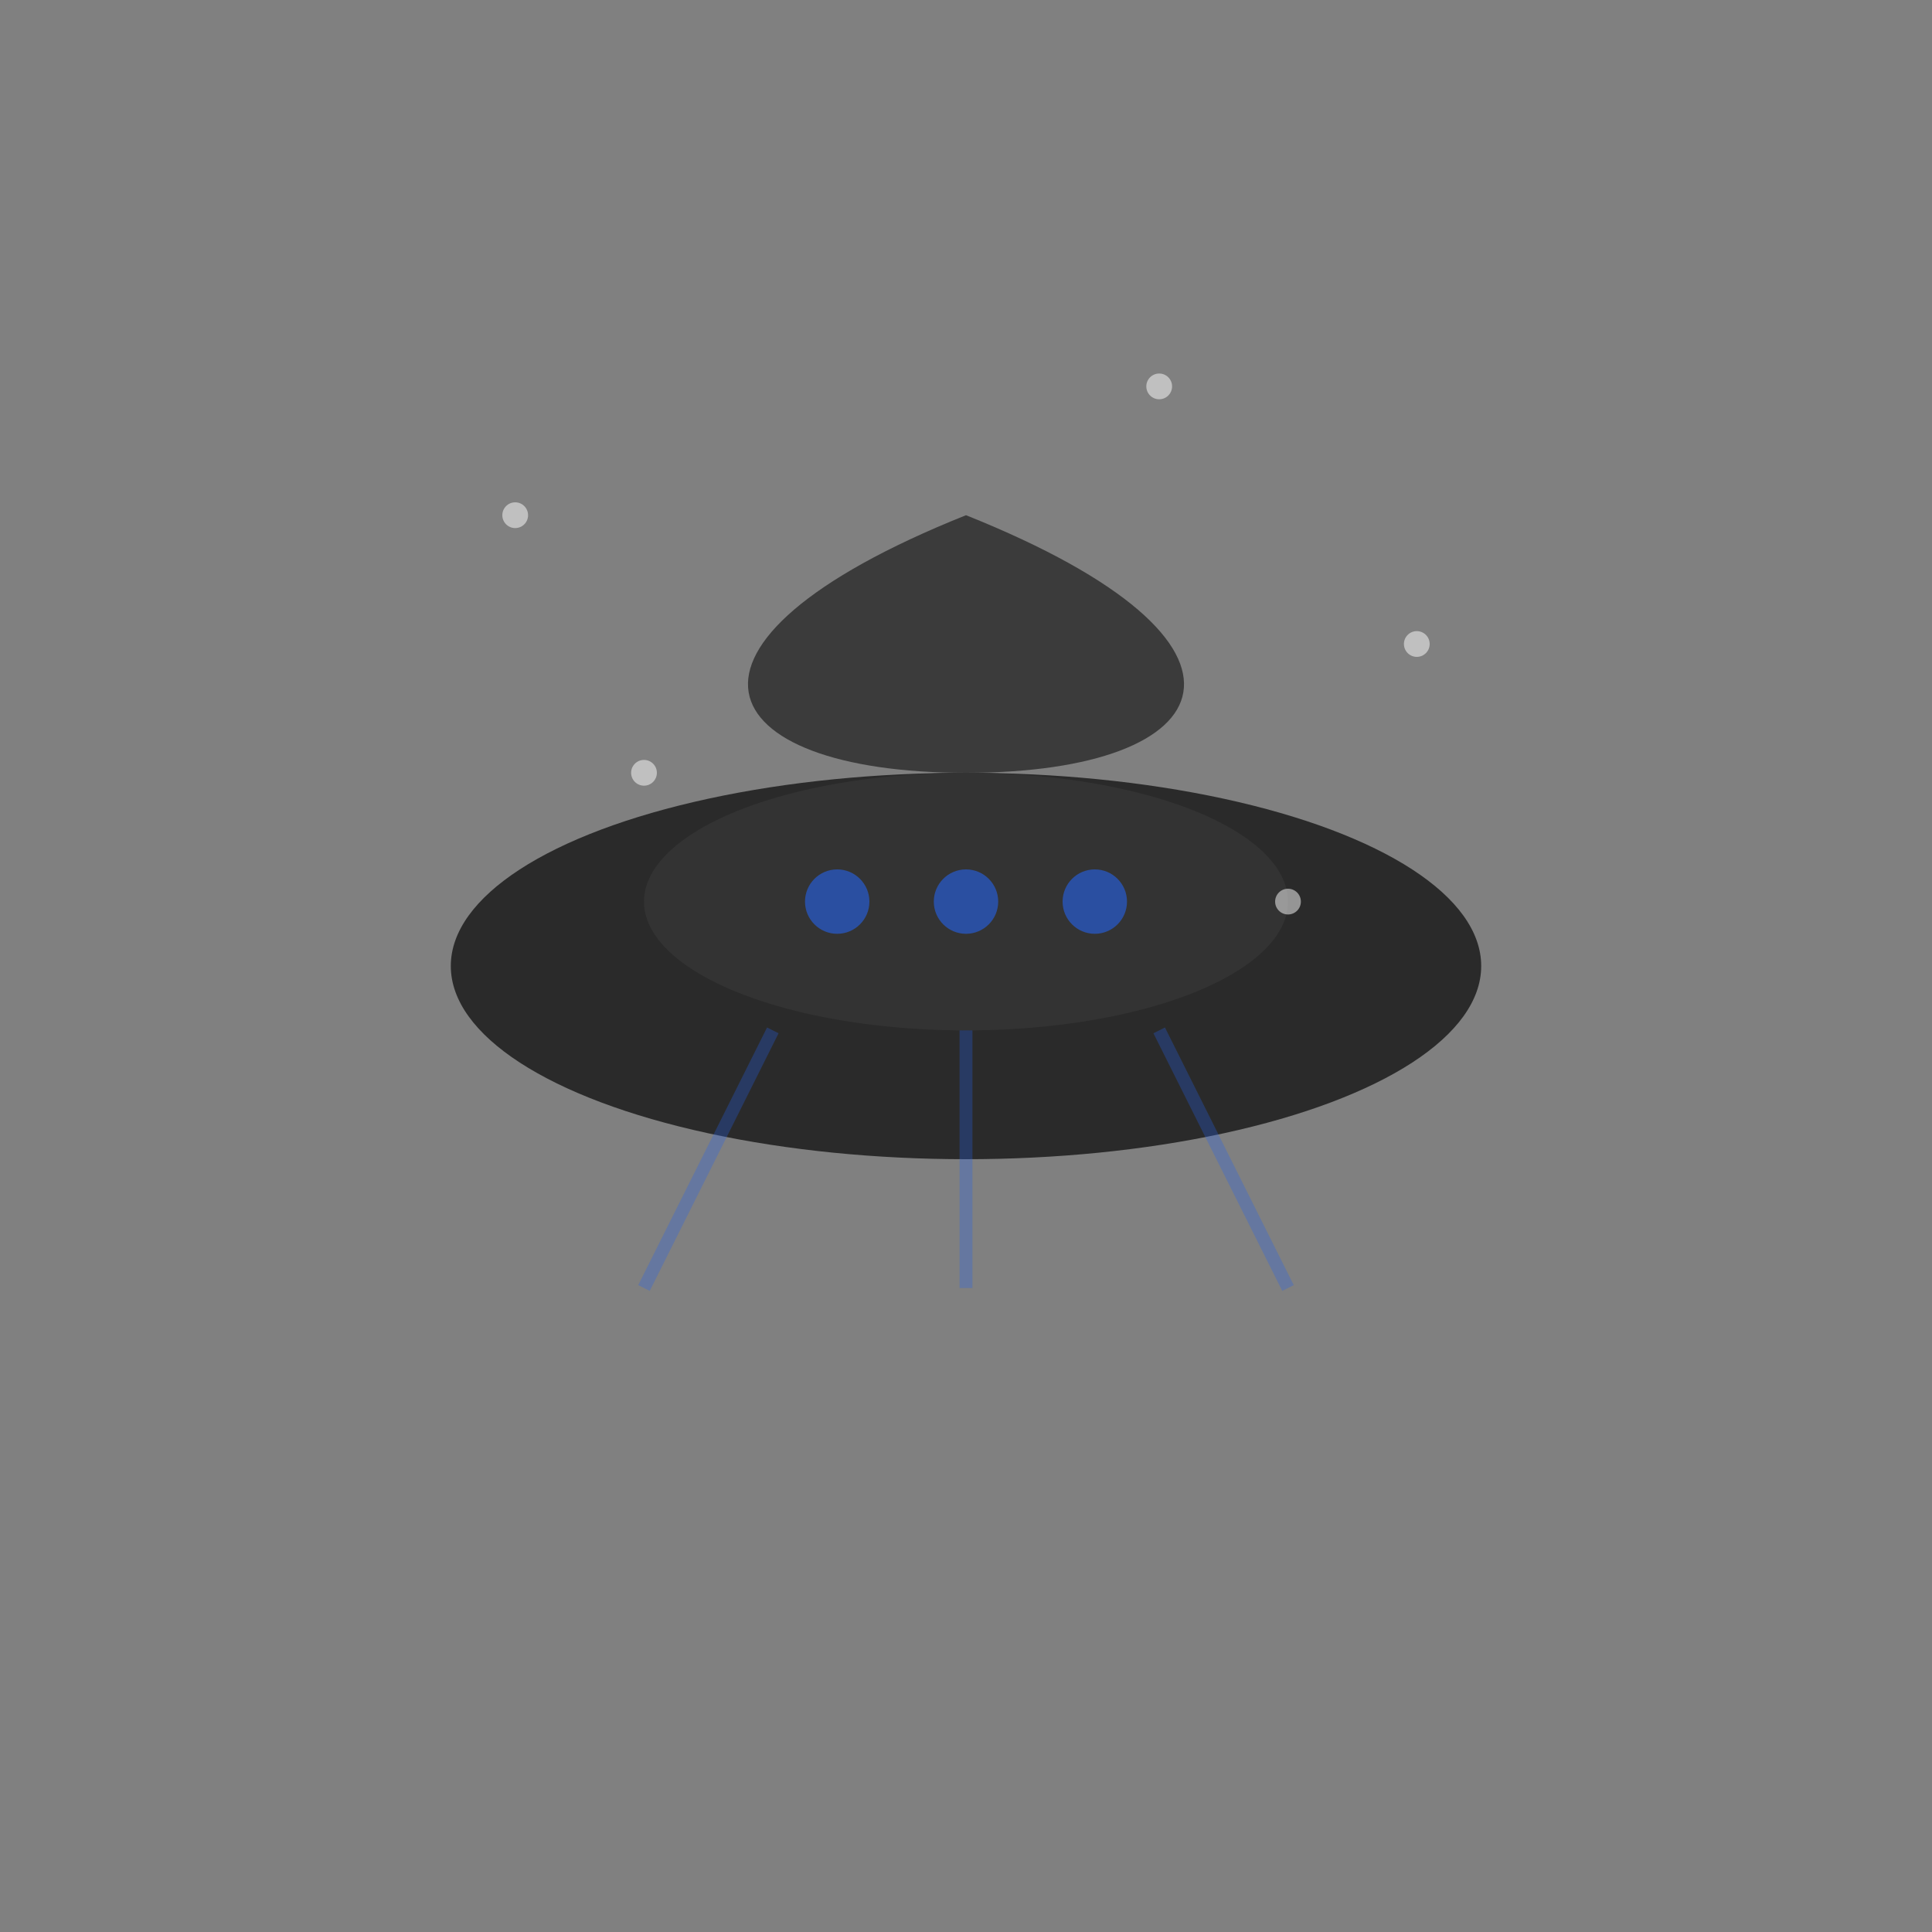 <?xml version="1.0" encoding="UTF-8"?>
<svg width="300" height="300" viewBox="0 0 300 300" fill="none" xmlns="http://www.w3.org/2000/svg">
    <rect x="0" y="0" width="300" height="300" fill="#808080" stroke="none"/>
    <!-- UFO Body -->
    <ellipse cx="150" cy="150" rx="80" ry="30" fill="#2A2A2A"/>
    <ellipse cx="150" cy="140" rx="50" ry="20" fill="#333333"/>
    
    <!-- Dome -->
    <path d="M150 120 C110 120 100 100 150 80 C200 100 190 120 150 120" fill="#3B3B3B"/>
    
    <!-- Windows -->
    <circle cx="130" cy="140" r="5" fill="#2563EB" opacity="0.6"/>
    <circle cx="150" cy="140" r="5" fill="#2563EB" opacity="0.6"/>
    <circle cx="170" cy="140" r="5" fill="#2563EB" opacity="0.6"/>
    
    <!-- Beams -->
    <path d="M120 160 L100 200" stroke="#2563EB" stroke-width="2" opacity="0.3"/>
    <path d="M150 160 L150 200" stroke="#2563EB" stroke-width="2" opacity="0.3"/>
    <path d="M180 160 L200 200" stroke="#2563EB" stroke-width="2" opacity="0.3"/>
    
    <!-- Stars -->
    <circle cx="80" cy="80" r="2" fill="#FFFFFF" opacity="0.5"/>
    <circle cx="220" cy="100" r="2" fill="#FFFFFF" opacity="0.5"/>
    <circle cx="180" cy="60" r="2" fill="#FFFFFF" opacity="0.5"/>
    <circle cx="100" cy="120" r="2" fill="#FFFFFF" opacity="0.5"/>
    <circle cx="200" cy="140" r="2" fill="#FFFFFF" opacity="0.5"/>
</svg> 